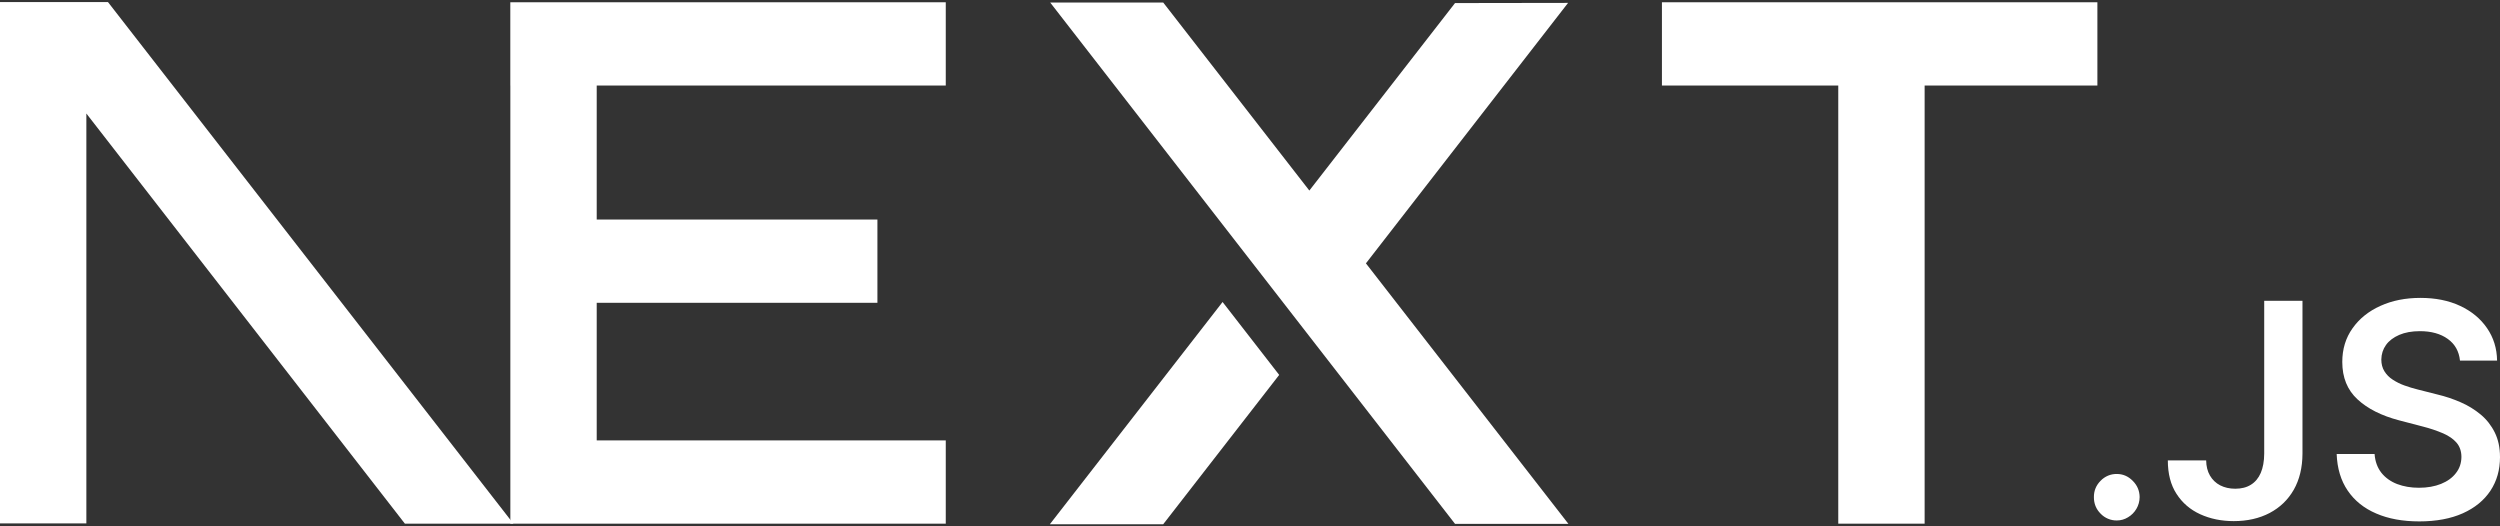 <svg width="114" height="24" viewBox="0 0 114 24" fill="none" xmlns="http://www.w3.org/2000/svg">
<rect x="0" y="0" width="114" height="24" fill="#333333" stroke="none"/>
<g clip-path="url(#clip0_309_283)">
<path d="M75.784 0.104H95.641V3.901H87.763V23.878H83.825V3.901H75.784V0.104ZM43.127 0.104V3.901H27.21V10.01H40.01V13.807H27.21V20.081H43.127V23.878H23.272V3.901H23.27V0.104H43.127ZM53.042 0.114H47.888L66.349 23.888H71.519L62.286 12.009L71.504 0.132L66.349 0.14L59.706 8.689L53.042 0.114ZM58.331 17.096L55.75 13.771L47.873 23.906H53.042L58.331 17.096Z" fill="white"/>
<path fill-rule="evenodd" clip-rule="evenodd" d="M23.41 23.878L4.923 0.094H0V23.868H3.938V5.176L18.462 23.878H23.41Z" fill="white"/>
<path d="M96.526 23.733C96.389 23.735 96.253 23.709 96.126 23.655C95.999 23.602 95.883 23.523 95.787 23.422C95.581 23.215 95.48 22.965 95.482 22.667C95.48 22.379 95.581 22.131 95.787 21.924C95.883 21.823 95.999 21.744 96.126 21.69C96.253 21.637 96.389 21.611 96.526 21.613C96.803 21.613 97.046 21.716 97.251 21.924C97.46 22.131 97.564 22.379 97.567 22.667C97.566 22.857 97.515 23.043 97.42 23.204C97.326 23.363 97.195 23.496 97.038 23.588C96.883 23.684 96.706 23.734 96.526 23.733ZM103.248 13.717H104.993V20.684C104.991 21.324 104.857 21.872 104.596 22.332C104.332 22.793 103.966 23.144 103.496 23.392C103.029 23.637 102.482 23.763 101.86 23.763C101.292 23.763 100.782 23.656 100.329 23.449C99.875 23.242 99.515 22.932 99.251 22.523C98.984 22.114 98.853 21.605 98.853 20.995H100.601C100.604 21.261 100.662 21.493 100.774 21.686C100.885 21.878 101.046 22.032 101.239 22.131C101.439 22.234 101.668 22.286 101.927 22.286C102.207 22.286 102.448 22.226 102.642 22.103C102.837 21.983 102.987 21.803 103.091 21.564C103.192 21.327 103.246 21.033 103.248 20.684V13.717ZM112.175 16.442C112.132 16.02 111.945 15.69 111.62 15.456C111.291 15.219 110.867 15.101 110.346 15.101C109.981 15.101 109.666 15.159 109.405 15.271C109.143 15.385 108.94 15.537 108.801 15.731C108.663 15.924 108.593 16.145 108.588 16.393C108.588 16.6 108.636 16.78 108.729 16.929C108.823 17.082 108.948 17.21 109.111 17.314C109.278 17.423 109.458 17.512 109.645 17.578C109.842 17.649 110.04 17.709 110.237 17.758L111.147 17.989C111.51 18.075 111.864 18.193 112.207 18.344C112.536 18.485 112.844 18.674 113.122 18.905C113.389 19.127 113.607 19.406 113.762 19.722C113.92 20.041 114 20.414 114 20.845C114 21.425 113.856 21.934 113.565 22.376C113.274 22.815 112.855 23.158 112.305 23.406C111.758 23.651 111.096 23.776 110.317 23.776C109.565 23.776 108.908 23.656 108.356 23.416C107.801 23.18 107.368 22.831 107.056 22.373C106.744 21.916 106.576 21.357 106.552 20.701H108.281C108.305 21.044 108.412 21.33 108.593 21.561C108.777 21.79 109.018 21.959 109.311 22.073C109.608 22.185 109.938 22.242 110.304 22.242C110.686 22.242 111.022 22.182 111.313 22.065C111.601 21.948 111.828 21.785 111.991 21.572C112.156 21.362 112.239 21.115 112.241 20.831C112.239 20.572 112.164 20.357 112.02 20.188C111.873 20.019 111.67 19.877 111.411 19.763C111.115 19.637 110.81 19.534 110.499 19.455L109.394 19.166C108.596 18.956 107.963 18.638 107.502 18.21C107.038 17.782 106.808 17.216 106.808 16.504C106.808 15.922 106.963 15.409 107.275 14.971C107.584 14.532 108.009 14.191 108.545 13.949C109.084 13.704 109.693 13.584 110.371 13.584C111.059 13.584 111.662 13.704 112.183 13.949C112.703 14.192 113.111 14.53 113.407 14.96C113.704 15.39 113.859 15.883 113.867 16.442H112.175Z" fill="white"/>
</g>
<defs>
<clipPath id="clip0_309_283">
<rect width="114" height="24" fill="white"/>
</clipPath>
</defs>
</svg>
